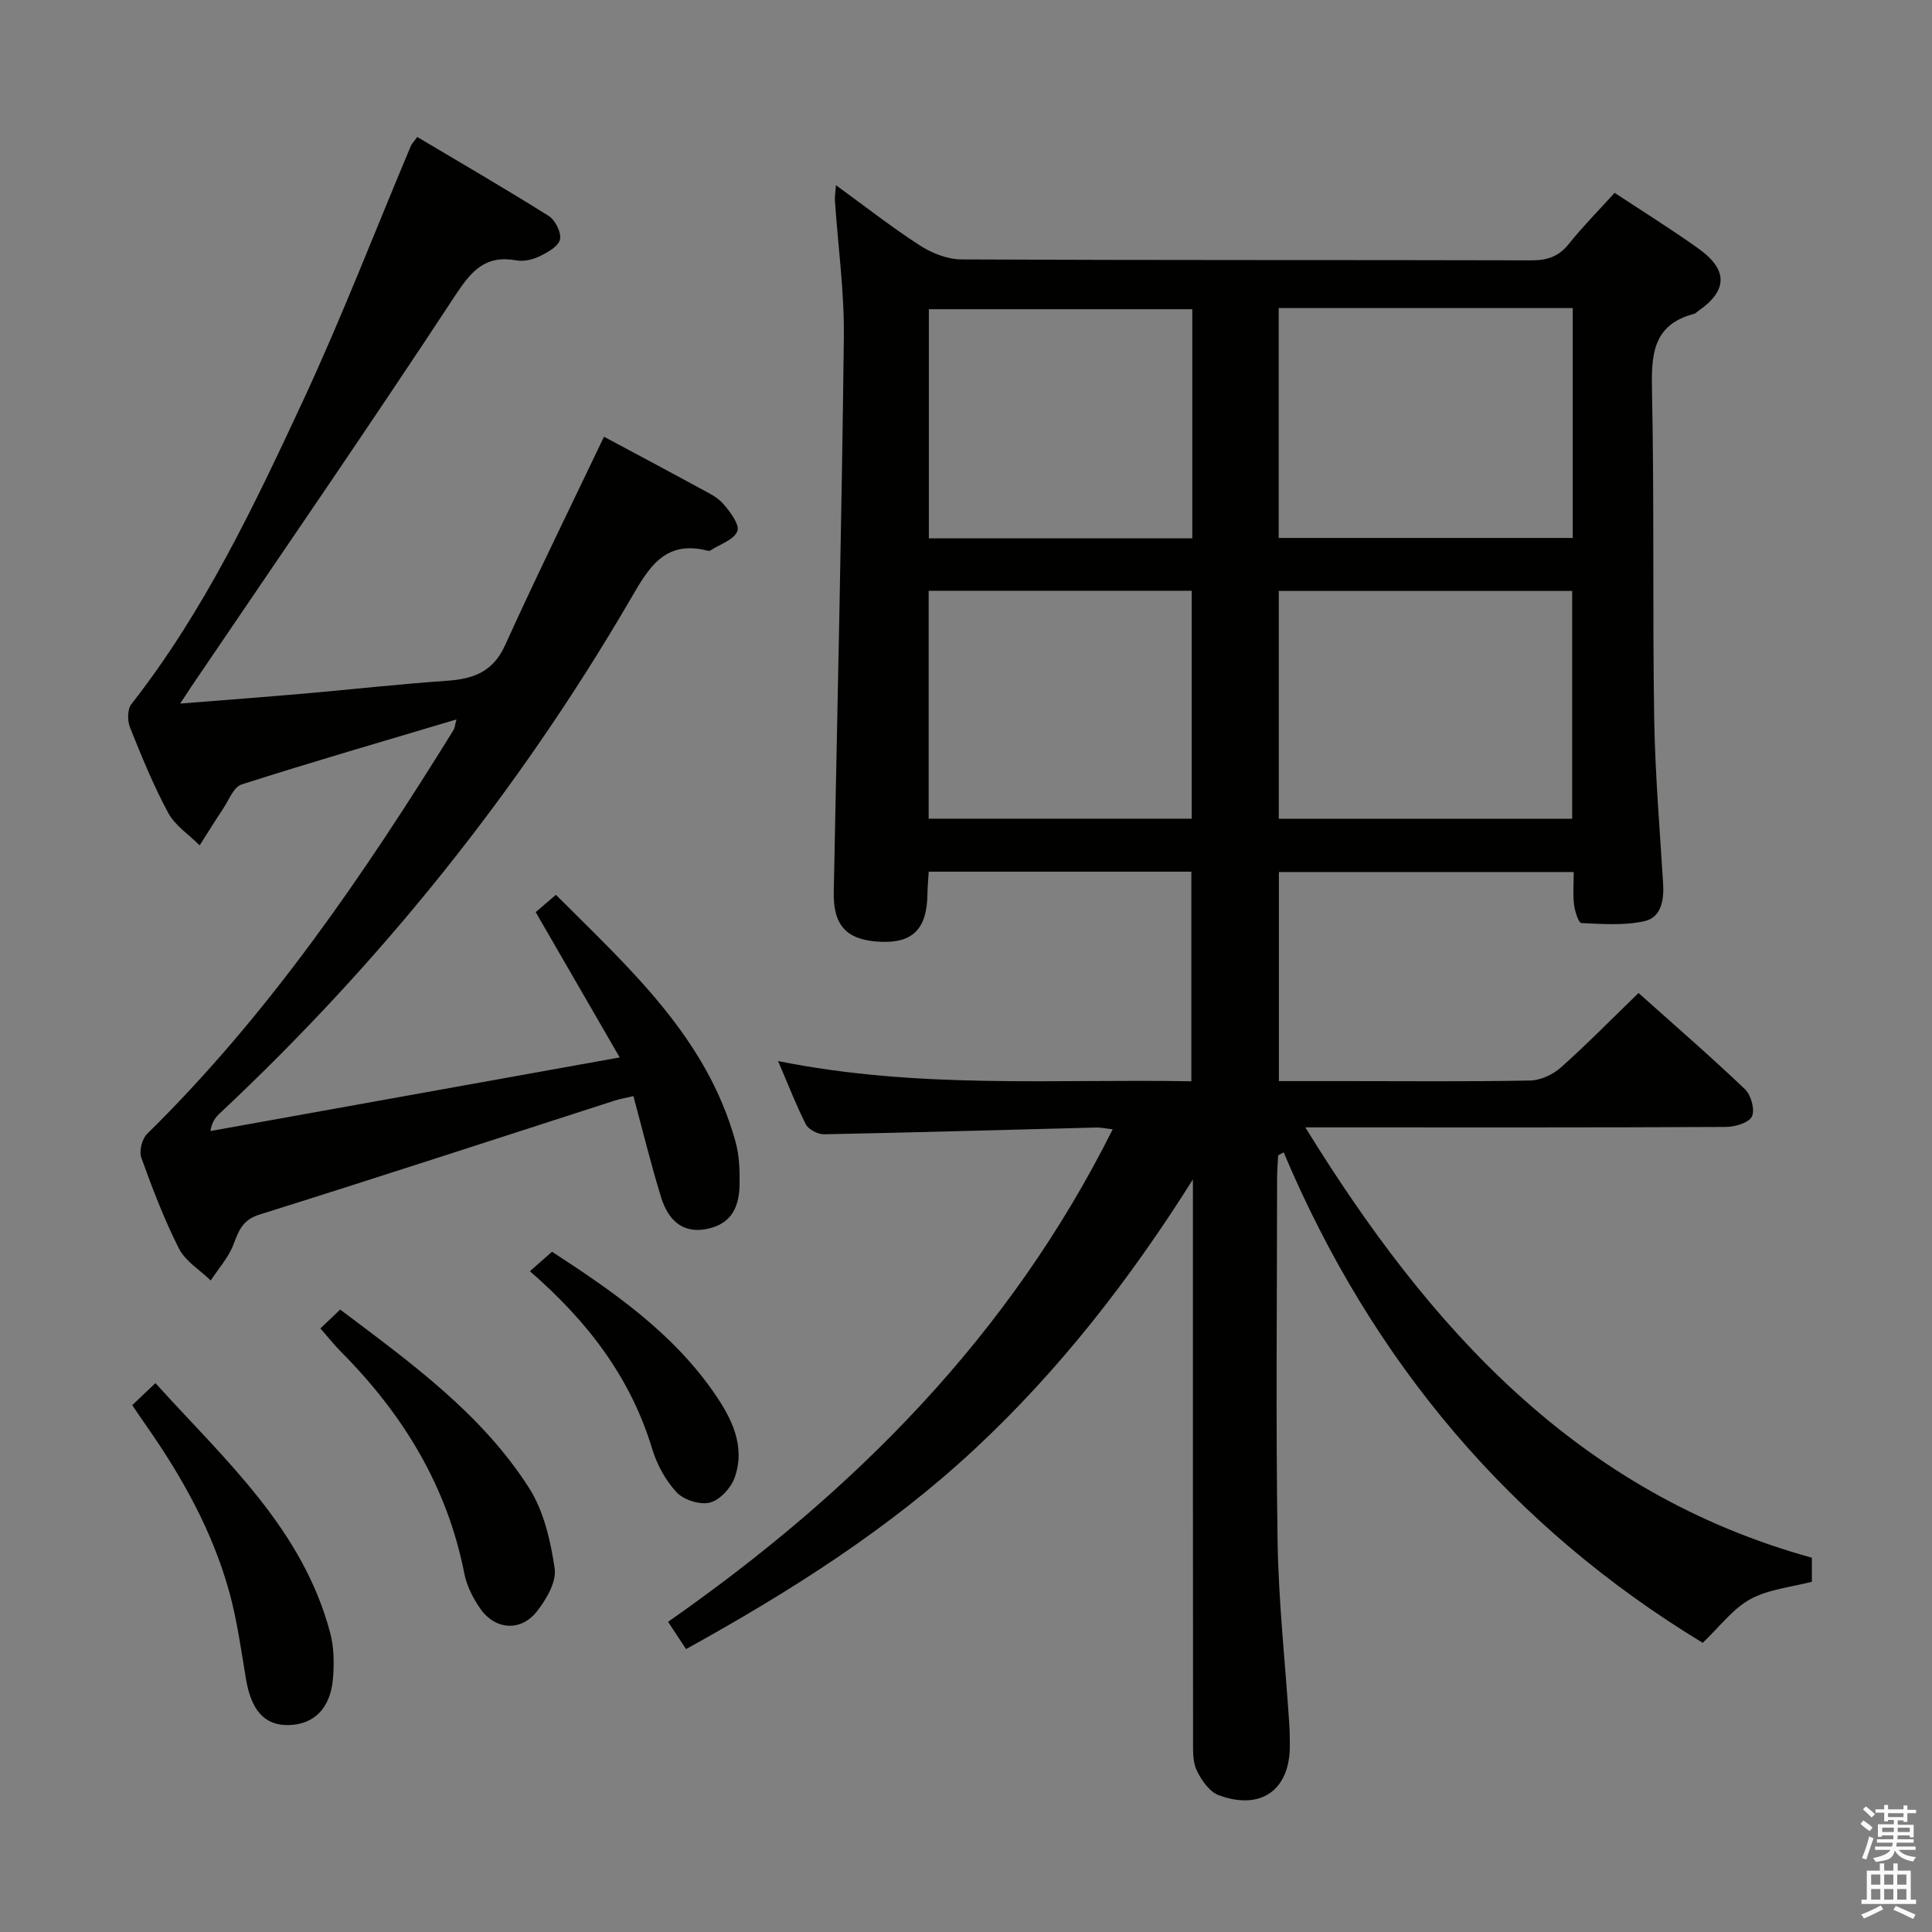 <svg enable-background="new 0 0 400 400" viewBox="0 0 400 400" xmlns="http://www.w3.org/2000/svg"><rect x="0" y="0" width="400" height="400" fill="#808080" stroke="none"/><path d="m385.2 377.6.6-.7c.6.4 1.3.9 1.9 1.5l-.6.7c-.8-.5-1.4-1-1.9-1.5zm.3 7.1c.6-1.4 1.1-2.9 1.5-4.5.3.1.6.3.9.4-.5 1.4-1 2.9-1.5 4.4zm.2-10.1.6-.6c.7.5 1.3 1.1 1.9 1.6l-.7.7c-.6-.6-1.2-1.2-1.8-1.7zm8.4-.8h.8v.9h1.8v.7h-1.8v1.8h-.8v-.3h-1.2v.9h3.3v2.6h-.8v-.4h-2.5c0 .3 0 .6-.1.8h3.4v.7h-3.5c0 .3-.1.6-.1.8h4v.7h-3.5c.7.9 1.9 1.3 3.6 1.5-.2.2-.4.5-.6.9-1.9-.3-3.2-1.1-3.8-2.3-.5 2.1-1.8 2-3.9 2.4-.2-.3-.4-.5-.6-.8 1.9-.4 3.1-.9 3.6-1.7h-3.2v-.7h3.5c.1-.2.1-.5.2-.8h-3.3v-.7h3.4c0-.2 0-.5 0-.8h-2.4v.3h-.8v-2.6h3.3v-.9h-1.2v.3h-.8v-1.8h-1.8v-.7h1.8v-.9h.8v.9h3.2zm-4.4 5.5h2.4c0-.3 0-.6 0-.9h-2.4zm1.2-3.1h3.2v-.8h-3.2zm4.4 2.2h-2.4v.9h2.5v-.9z" fill="#fafafb"/><path d="m389.2 385.8h.9v1.5h1.9v-1.5h.9v1.5h2.7v6h1.1v.9h-11.3v-.9h1.1v-6h2.7zm.2 8.7.5.8c-1.2.6-2.5 1.3-4 1.9-.2-.3-.3-.6-.6-.8 1.6-.6 3-1.3 4.1-1.9zm-2-4.3h1.9v-2.1h-1.9zm0 3.1h1.9v-2.2h-1.9zm2.7-3.1h1.9v-2.1h-1.9zm0 3.1h1.9v-2.2h-1.9zm2.4 1.3c1.4.6 2.7 1.2 4.1 1.8l-.5.9c-1.5-.7-2.8-1.4-4.1-1.9zm2.2-6.5h-1.9v2.1h1.9zm-1.9 5.2h1.9v-2.2h-1.9z" fill="#fafafb"/><g fill="#010100"><path d="m161.09 219.68c29.05 5.85 57.18 3.68 85.57 4.19 0-14.67 0-28.88 0-43.4-18.05 0-35.97 0-54.38 0-.09 1.59-.24 3.18-.27 4.77-.12 7.05-3.01 10.01-9.58 9.75-7.14-.28-9.94-3.32-9.81-10.29.76-38.28 1.64-76.57 2.09-114.85.11-9.44-1.21-18.89-1.85-28.34-.05-.76.1-1.54.21-3.17 6.15 4.47 11.6 8.75 17.4 12.49 2.47 1.59 5.68 2.86 8.55 2.88 39.33.19 78.66.09 117.99.19 3.25.01 5.64-.72 7.74-3.33 2.9-3.62 6.18-6.94 9.54-10.65 5.89 3.9 11.8 7.56 17.43 11.6 6.12 4.39 5.95 8.69-.16 12.9-.27.19-.52.48-.82.56-8.7 2.27-8.86 8.65-8.71 16.12.47 22.49.1 44.99.45 67.48.18 11.46 1.15 22.92 1.85 34.37.21 3.44-.4 7-3.87 7.77-4.19.93-8.7.59-13.05.39-.59-.03-1.35-2.44-1.52-3.81-.26-2.11-.07-4.27-.07-6.76-20.51 0-40.58 0-61.04 0v43.29h14.04c12.67 0 25.33.13 37.99-.12 2.16-.04 4.7-1.23 6.35-2.7 5.44-4.84 10.54-10.06 16.08-15.42 7.27 6.51 14.81 13.03 22.02 19.9 1.27 1.2 2.12 4.27 1.46 5.66-.62 1.31-3.5 2.16-5.39 2.17-26.83.14-53.66.09-80.49.09-1.78 0-3.57 0-6.59 0 25.74 41.74 56.4 75.69 104.88 89.1v4.97c-4.31 1.14-8.98 1.55-12.75 3.62-3.63 1.98-6.32 5.68-9.85 9.03-39.58-24.02-68.47-58.15-86.76-101.55-.38.21-.76.42-1.14.63-.08 1.6-.22 3.19-.22 4.79-.01 25-.28 50 .1 74.99.19 12.61 1.58 25.19 2.41 37.79.1 1.49.12 3 .13 4.49.07 9.25-5.87 13.65-14.7 10.42-1.94-.71-3.64-3.15-4.6-5.19-.86-1.83-.73-4.21-.74-6.35-.04-36.83-.03-73.66-.03-110.49 0-1.83 0-3.65 0-5.48-12.87 20.46-27.49 39.35-45.15 55.81-17.79 16.57-38.12 29.45-59.79 41.44-1.19-1.82-2.32-3.53-3.72-5.65 38.54-26.94 70.69-59.21 92.05-101.97-1.5-.17-2.44-.39-3.38-.37-18.79.48-37.58 1.03-56.38 1.4-1.28.02-3.21-.98-3.77-2.06-2.01-3.95-3.6-8.12-5.75-13.1zm103.65-155.9v47.6h60.88c0-16.04 0-31.64 0-47.6-20.25 0-40.3 0-60.88 0zm.02 105.73h60.74c0-15.87 0-31.43 0-47.16-20.39 0-40.46 0-60.74 0zm-17.91-105.49c-18.54 0-36.63 0-54.54 0v47.44h54.54c0-15.99 0-31.6 0-47.44zm-54.58 58.29v47.19h54.46c0-15.86 0-31.41 0-47.19-18.16 0-36.05 0-54.46 0z"/><path d="m94.51 148.95c-15.34 4.58-29.99 8.82-44.5 13.47-1.65.53-2.64 3.27-3.84 5.05-1.66 2.48-3.23 5.03-4.83 7.55-2.21-2.21-5.08-4.07-6.5-6.7-3.07-5.68-5.52-11.71-7.93-17.72-.55-1.39-.54-3.76.3-4.83 15.02-19.16 25.38-40.99 35.55-62.84 8.04-17.3 14.9-35.14 22.31-52.73.18-.42.54-.77 1.32-1.84 9.1 5.42 18.26 10.72 27.21 16.35 1.36.85 2.65 3.44 2.34 4.87-.31 1.42-2.54 2.66-4.19 3.46-1.43.7-3.31 1.15-4.83.87-6.44-1.17-9.31 2.15-12.69 7.29-17.89 27.23-36.39 54.06-54.67 81.03-.62.92-1.22 1.85-2.26 3.44 9.09-.73 17.45-1.35 25.8-2.08 9.76-.85 19.51-1.96 29.29-2.63 5.46-.37 9.63-1.75 12.16-7.33 6.58-14.49 13.61-28.77 20.5-43.21 6.25 3.35 13 6.93 19.71 10.59 1.75.95 3.7 1.84 4.96 3.28 1.43 1.63 3.48 4.37 2.94 5.69-.72 1.8-3.64 2.72-5.62 4-.12.08-.34.08-.49.04-9.23-2.37-12.44 3.92-16.28 10.49-23.08 39.49-51.46 74.79-84.83 106.06-.81.76-1.53 1.61-1.88 3.6 27.89-5.02 55.79-10.03 84.74-15.24-6.06-10.48-11.61-20.08-17.39-30.08 1.16-1 2.48-2.13 4.18-3.59 15.31 15.31 31.28 29.58 37.21 51.19.78 2.83.87 5.92.82 8.88-.1 5.57-2.49 8.4-7.22 9.19-4.2.69-7.41-1.41-9.03-6.64-2.09-6.78-3.77-13.7-5.73-20.94-1.44.34-2.71.55-3.92.94-24.49 7.89-48.94 15.89-73.48 23.58-3.52 1.1-4.3 3.3-5.4 6.19-1.02 2.69-3.1 4.99-4.71 7.46-2.24-2.18-5.24-3.97-6.58-6.61-3.07-6.05-5.5-12.45-7.8-18.84-.48-1.35.15-3.86 1.2-4.89 25.25-24.82 44.98-53.8 63.5-83.71.21-.39.24-.93.56-2.11z"/><path d="m27.38 290.92c1.67-1.58 2.97-2.82 4.8-4.56 14.35 15.88 30.48 30.12 36.19 51.74.79 2.98.82 6.28.57 9.38-.51 6.24-3.94 9.59-9.26 9.68-4.9.08-7.66-3.04-8.75-9.53-1.02-6.05-1.84-12.17-3.47-18.07-3.49-12.62-9.83-23.91-17.31-34.58-.85-1.19-1.66-2.43-2.77-4.06z"/><path d="m66.34 275.04c1.6-1.53 2.78-2.65 4.09-3.91 14.56 10.98 29.28 21.53 39.12 36.96 3.05 4.78 4.45 10.95 5.29 16.67.4 2.75-1.72 6.36-3.66 8.84-3.34 4.27-8.68 3.88-11.77-.58-1.48-2.14-2.77-4.68-3.27-7.21-3.55-18.1-12.7-33.02-25.53-45.93-1.38-1.39-2.61-2.95-4.27-4.84z"/><path d="m109.71 263.19c1.56-1.37 2.91-2.57 4.58-4.03 12.59 8.19 24.86 16.67 33.54 29.19 3.61 5.21 6.63 11.05 4.24 17.66-.77 2.12-3.08 4.59-5.12 5.09-2.06.51-5.39-.56-6.87-2.14-2.29-2.45-4.07-5.75-5.06-9-4.44-14.7-13.25-26.29-25.31-36.77z"/></g></svg>